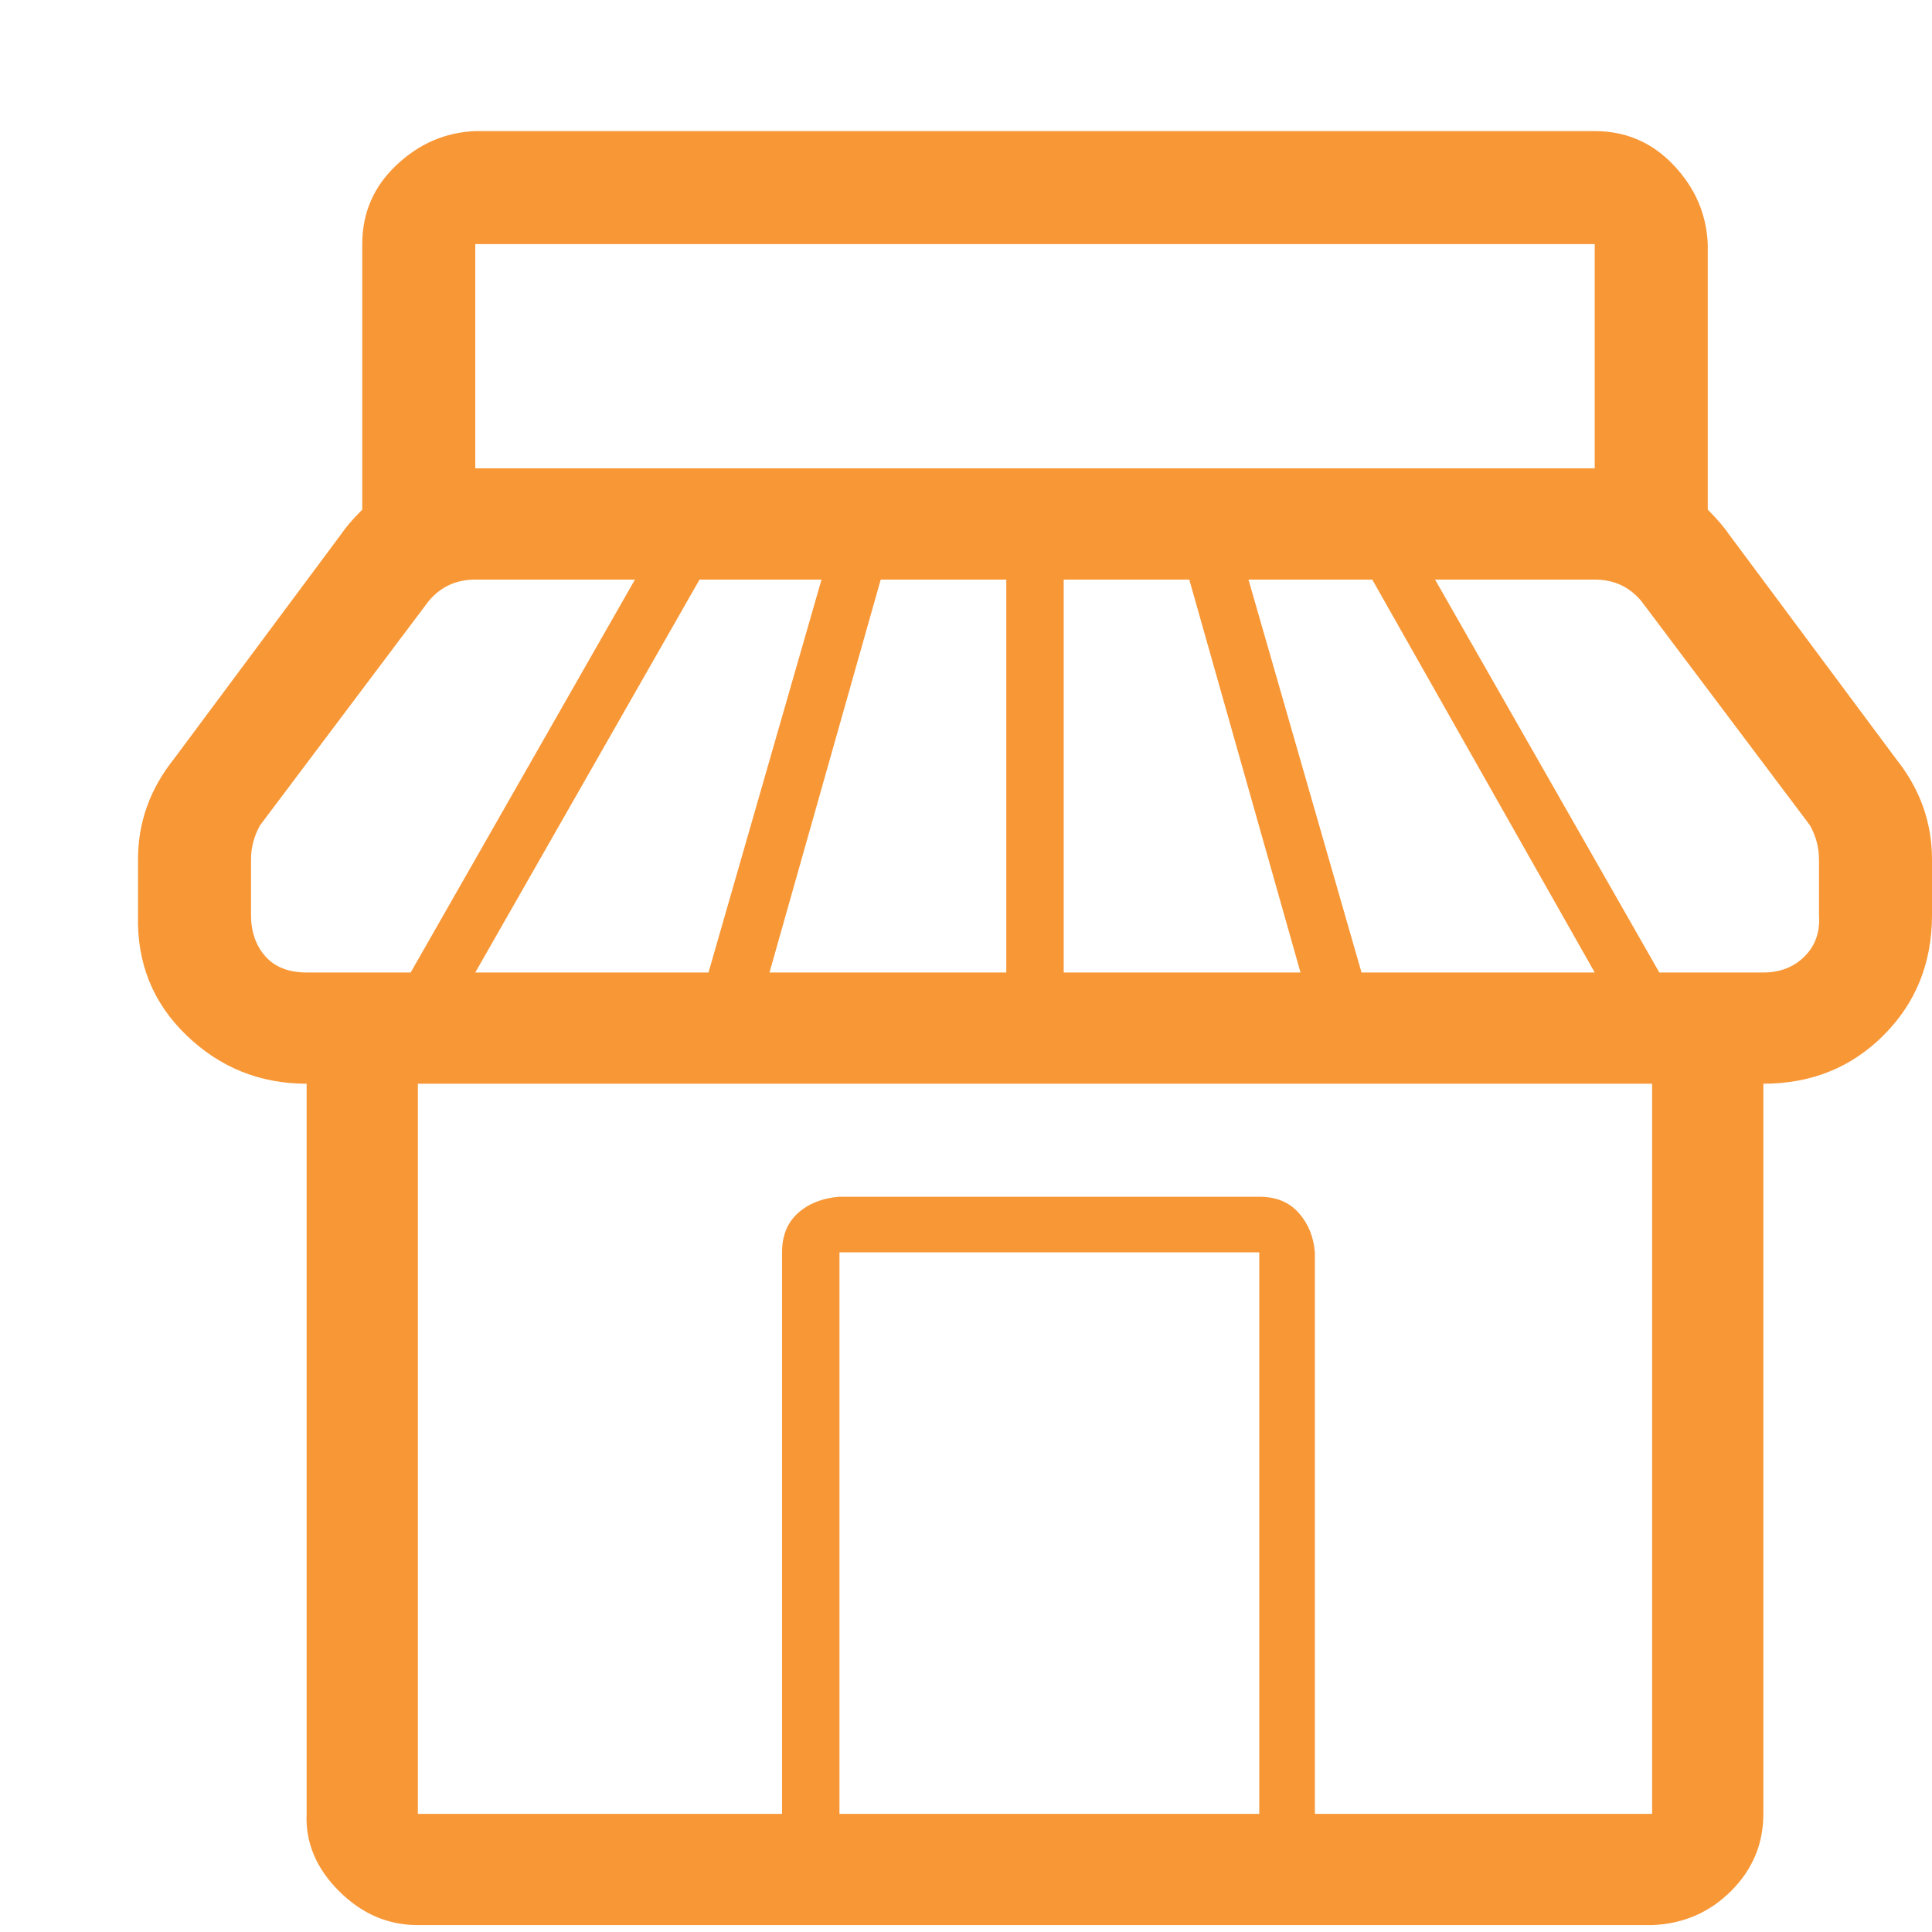 <svg width="14" height="14" viewBox="0 0 14 14" fill="" xmlns="http://www.w3.org/2000/svg">
<path d="M1 6.631V6.228C1 5.959 1.087 5.717 1.26 5.5L2.469 3.875C2.504 3.823 2.556 3.762 2.625 3.693V1.769C2.625 1.544 2.707 1.353 2.872 1.197C3.037 1.041 3.227 0.959 3.444 0.95H11.556C11.781 0.95 11.972 1.032 12.128 1.197C12.284 1.362 12.366 1.552 12.375 1.769V3.693C12.444 3.762 12.496 3.823 12.531 3.875L13.74 5.5C13.913 5.717 14 5.959 14 6.228V6.631C14 6.978 13.883 7.268 13.649 7.502C13.415 7.736 13.125 7.853 12.778 7.853V13.144C12.778 13.361 12.7 13.547 12.544 13.703C12.388 13.859 12.197 13.941 11.972 13.95H3.028C2.811 13.95 2.621 13.868 2.456 13.703C2.291 13.538 2.213 13.352 2.222 13.144V7.853C1.884 7.853 1.594 7.736 1.351 7.502C1.108 7.268 0.991 6.978 1 6.631ZM1.819 6.631C1.819 6.752 1.854 6.852 1.923 6.93C1.992 7.008 2.092 7.047 2.222 7.047H2.976L4.601 4.2H3.444C3.305 4.2 3.193 4.252 3.106 4.356L1.884 5.981C1.841 6.059 1.819 6.141 1.819 6.228V6.631ZM3.028 13.144H5.667V9.075C5.667 8.954 5.706 8.858 5.784 8.789C5.862 8.72 5.962 8.681 6.083 8.672H9.125C9.246 8.672 9.342 8.711 9.411 8.789C9.48 8.867 9.519 8.962 9.528 9.075V13.144H11.972V7.853H3.028V13.144ZM3.444 7.047H5.134L5.953 4.2H5.069L3.444 7.047ZM3.444 3.394H11.556V1.769H3.444V3.394ZM5.576 7.047H7.292V4.2H6.382L5.576 7.047ZM6.083 13.144H9.125V9.075H6.083V13.144ZM7.708 7.047H9.424L8.618 4.2H7.708V7.047ZM9.047 4.2L9.866 7.047H11.556L9.944 4.2H9.047ZM10.399 4.2L12.024 7.047H12.778C12.899 7.047 12.999 7.008 13.077 6.93C13.155 6.852 13.19 6.752 13.181 6.631V6.228C13.181 6.141 13.159 6.059 13.116 5.981L11.894 4.356C11.807 4.252 11.695 4.2 11.556 4.2H10.399Z" fill="#F89736"/>
</svg>

